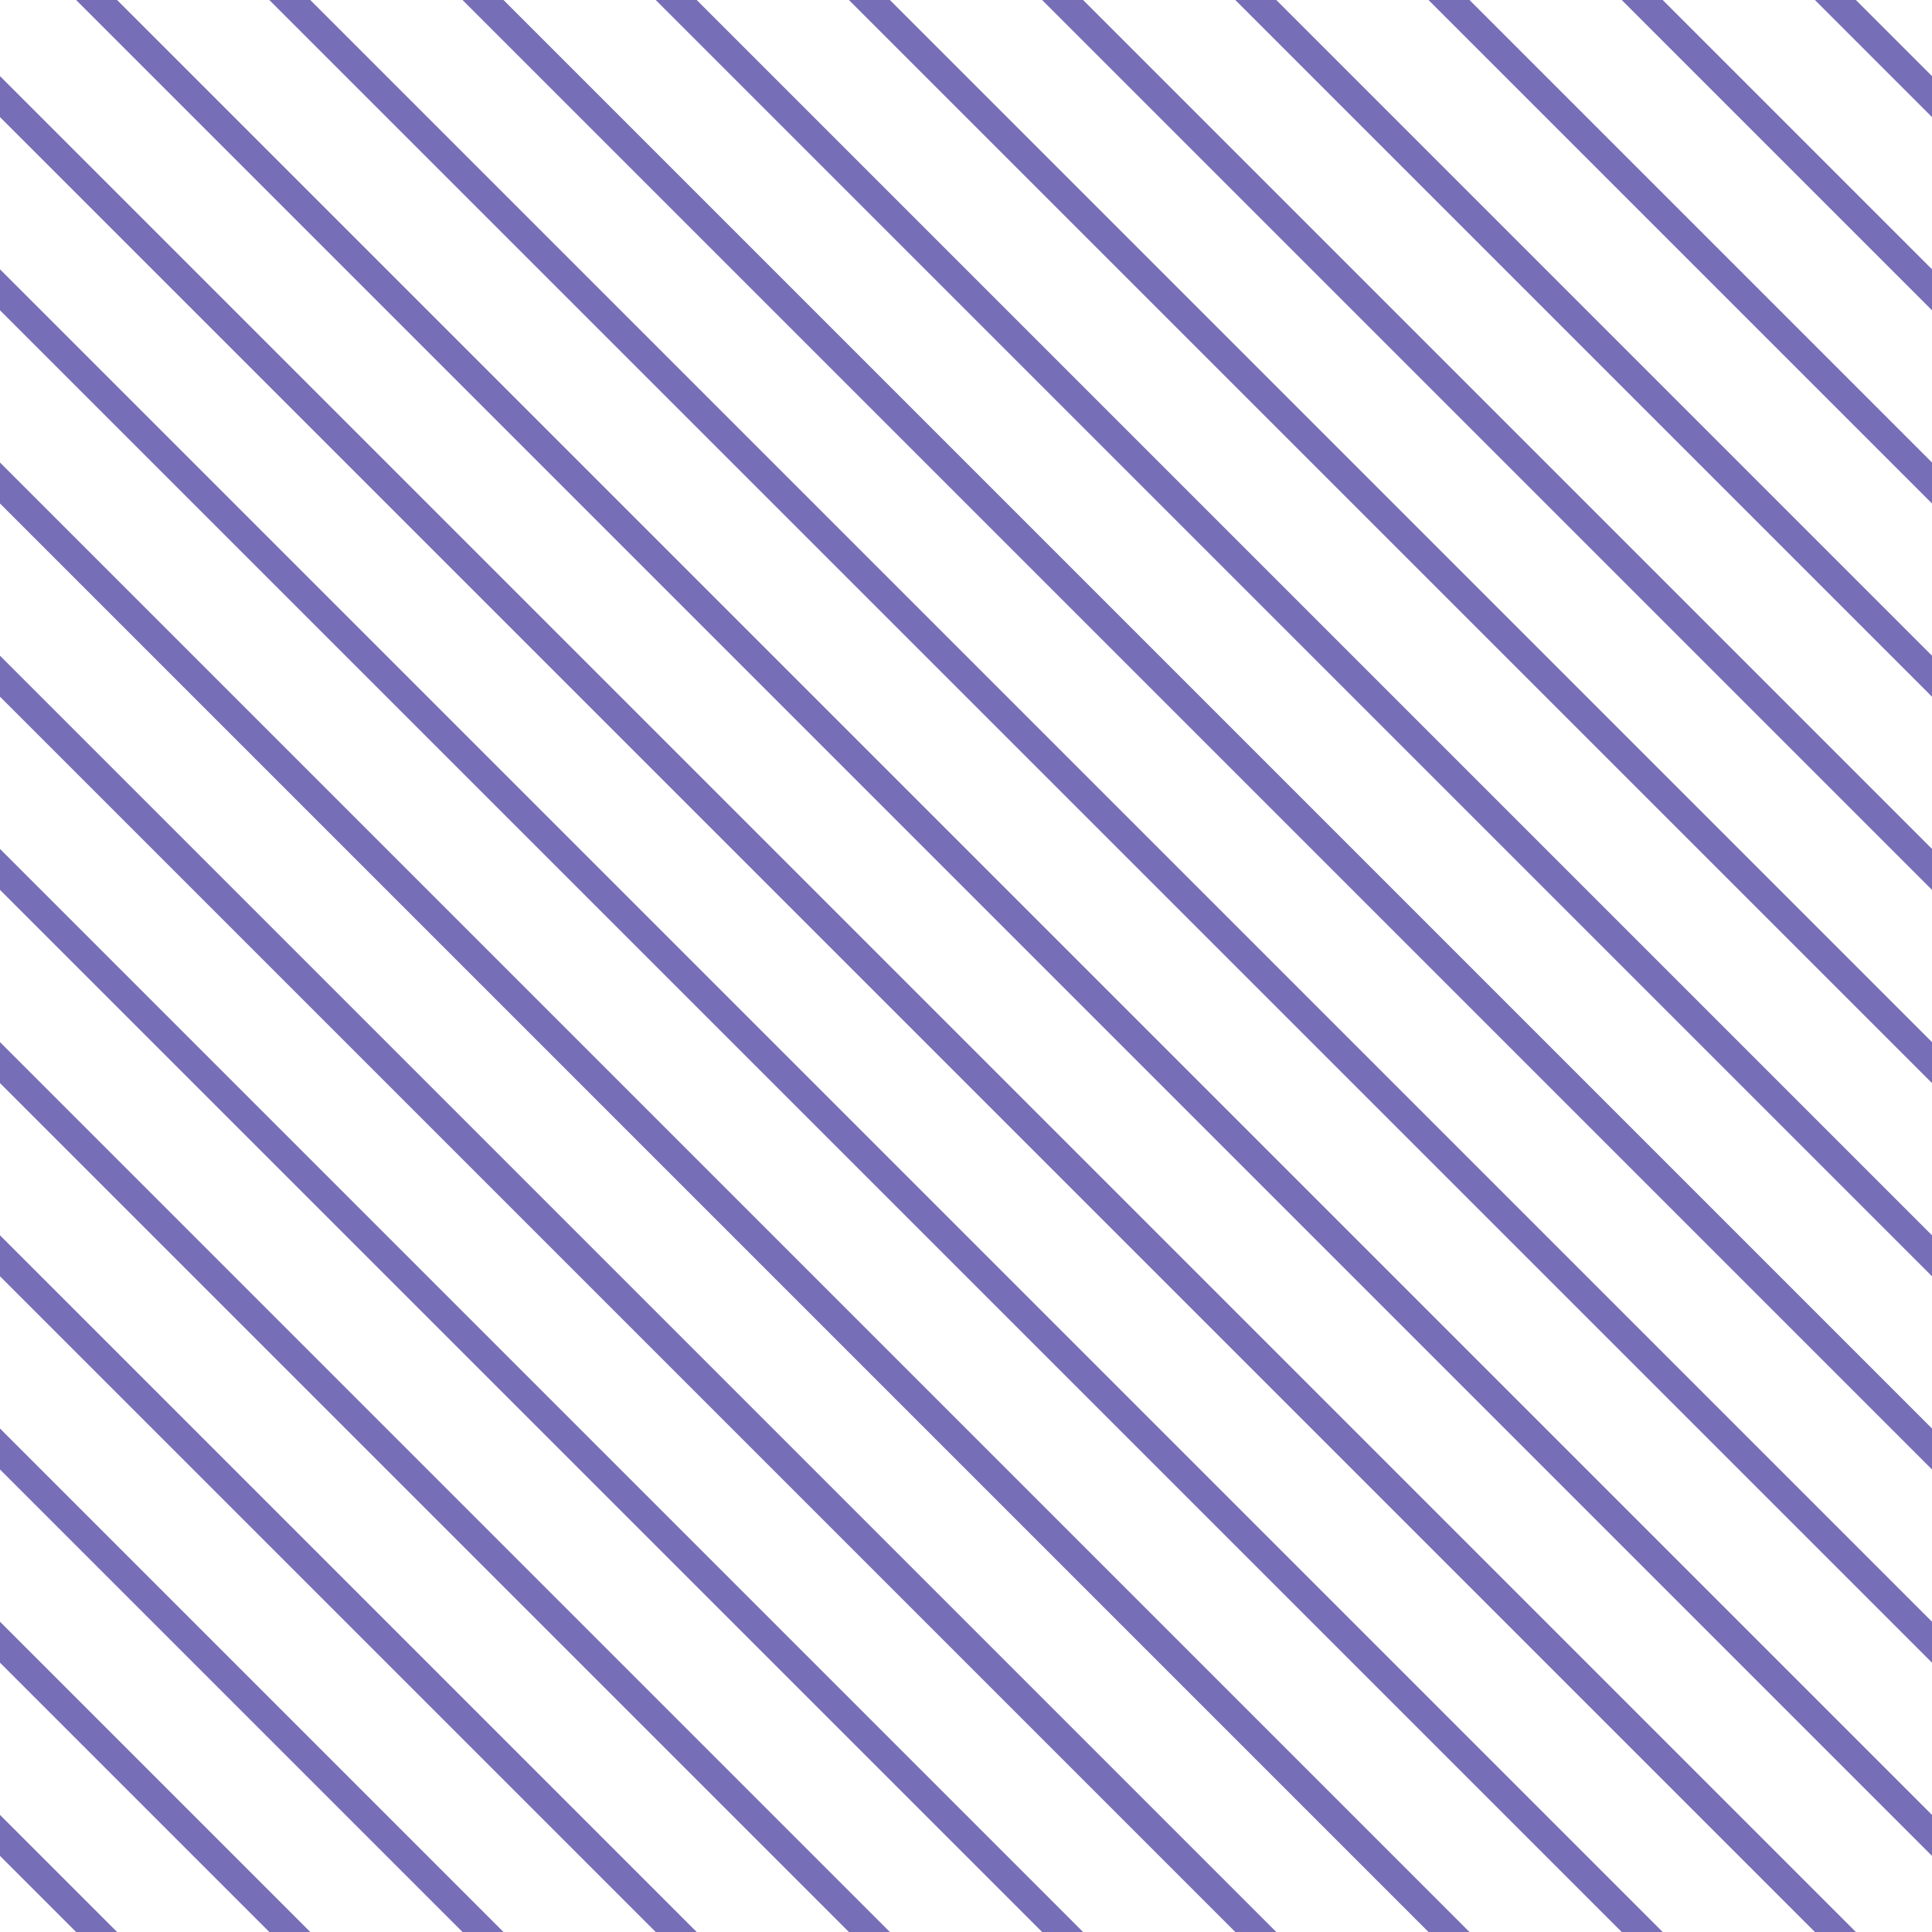 <?xml version="1.0" encoding="UTF-8"?>
<svg xmlns="http://www.w3.org/2000/svg" xmlns:xlink="http://www.w3.org/1999/xlink" style="isolation:isolate" viewBox="0 0 200 200" width="200" height="200">
<line x1='0' y1='10' x2='190' y2='200' stroke-width='3' stroke-linecap='square' stroke='#776EB8' />
<line x1='0' y1='30' x2='170' y2='200' stroke-width='3' stroke-linecap='square' stroke='#776EB8' />
<line x1='0' y1='50' x2='150' y2='200' stroke-width='3' stroke-linecap='square' stroke='#776EB8' />
<line x1='0' y1='70' x2='130' y2='200' stroke-width='3' stroke-linecap='square' stroke='#776EB8' />
<line x1='0' y1='90' x2='110' y2='200' stroke-width='3' stroke-linecap='square' stroke='#776EB8' />
<line x1='0' y1='110' x2='90' y2='200' stroke-width='3' stroke-linecap='square' stroke='#776EB8' />
<line x1='0' y1='130' x2='70' y2='200' stroke-width='3' stroke-linecap='square' stroke='#776EB8' />
<line x1='0' y1='150' x2='50' y2='200' stroke-width='3' stroke-linecap='square' stroke='#776EB8' />
<line x1='0' y1='170' x2='30' y2='200' stroke-width='3' stroke-linecap='square' stroke='#776EB8' />
<line x1='0' y1='190' x2='10' y2='200' stroke-width='3' stroke-linecap='square' stroke='#776EB8' />
<line x1='10' y1='0' x2='200' y2='190' stroke-width='3' stroke-linecap='square' stroke='#776EB8' />
<line x1='30' y1='0' x2='200' y2='170' stroke-width='3' stroke-linecap='square' stroke='#776EB8' />
<line x1='50' y1='0' x2='200' y2='150' stroke-width='3' stroke-linecap='square' stroke='#776EB8' />
<line x1='70' y1='0' x2='200' y2='130' stroke-width='3' stroke-linecap='square' stroke='#776EB8' />
<line x1='90' y1='0' x2='200' y2='110' stroke-width='3' stroke-linecap='square' stroke='#776EB8' />
<line x1='110' y1='0' x2='200' y2='90' stroke-width='3' stroke-linecap='square' stroke='#776EB8' />
<line x1='130' y1='0' x2='200' y2='70' stroke-width='3' stroke-linecap='square' stroke='#776EB8' />
<line x1='150' y1='0' x2='200' y2='50' stroke-width='3' stroke-linecap='square' stroke='#776EB8' />
<line x1='170' y1='0' x2='200' y2='30' stroke-width='3' stroke-linecap='square' stroke='#776EB8' />
<line x1='190' y1='0' x2='200' y2='10' stroke-width='3' stroke-linecap='square' stroke='#776EB8' />
</svg>
